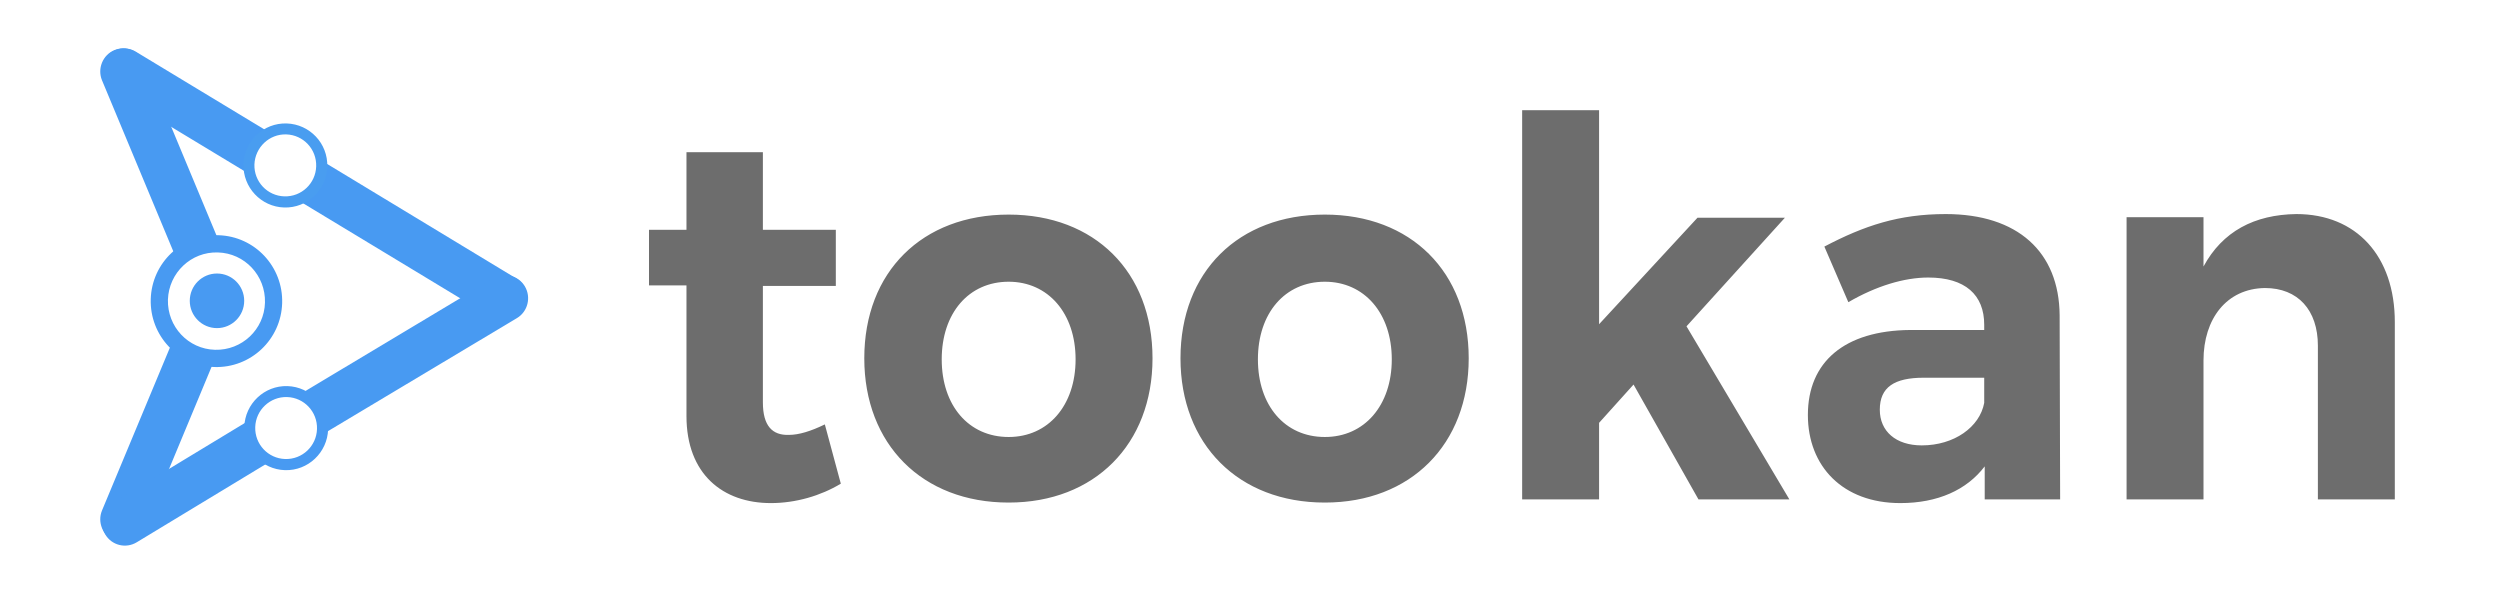 <?xml version="1.0" encoding="UTF-8" standalone="no"?>
<svg width="310px" height="73px" viewBox="0 0 310 73" version="1.1" xmlns="http://www.w3.org/2000/svg" xmlns:xlink="http://www.w3.org/1999/xlink">
    <!-- Generator: Sketch 42 (36781) - http://www.bohemiancoding.com/sketch -->
    <title>admin_outer_logo</title>
    <desc>Created with Sketch.</desc>
    <defs></defs>
    <g id="Page-1" stroke="none" stroke-width="1" fill="none" fill-rule="evenodd">
        <g id="admin_outer_logo">
            <g id="Group-5" transform="translate(10, 6)">
                <g id="Group-4" transform="translate(70.476, 7.665)" fill="#6D6D6D">
                    <path d="M21.803,38.961 C20.069,39.807 18.582,40.262 17.343,40.262 C15.299,40.327 14.122,39.156 14.122,36.229 L14.122,21.79 L23.166,21.79 L23.166,14.83 L14.122,14.83 L14.122,5.204 L4.646,5.204 L4.646,14.83 L0,14.83 L0,21.725 L4.646,21.725 L4.646,37.921 C4.646,45.14 9.167,48.718 15.113,48.718 C18.21,48.718 21.307,47.807 23.785,46.311 L21.803,38.961 Z M44.597,12.944 C33.881,12.944 26.696,20.034 26.696,30.766 C26.696,41.433 33.881,48.653 44.597,48.653 C55.251,48.653 62.436,41.433 62.436,30.766 C62.436,20.034 55.251,12.944 44.597,12.944 Z M44.597,21.269 C49.49,21.269 52.897,25.172 52.897,30.896 C52.897,36.62 49.49,40.522 44.597,40.522 C39.642,40.522 36.297,36.62 36.297,30.896 C36.297,25.172 39.642,21.269 44.597,21.269 Z M83.805,12.944 C73.089,12.944 65.904,20.034 65.904,30.766 C65.904,41.433 73.089,48.653 83.805,48.653 C94.459,48.653 101.644,41.433 101.644,30.766 C101.644,20.034 94.459,12.944 83.805,12.944 Z M83.805,21.269 C88.698,21.269 92.105,25.172 92.105,30.896 C92.105,36.62 88.698,40.522 83.805,40.522 C78.85,40.522 75.505,36.62 75.505,30.896 C75.505,25.172 78.85,21.269 83.805,21.269 Z M122.084,34.018 L130.136,48.263 L141.409,48.263 L128.65,26.798 L140.852,13.334 L130.012,13.334 L117.81,26.538 L117.81,0 L108.271,0 L108.271,48.263 L117.81,48.263 L117.81,38.766 L122.084,34.018 Z M165.628,48.263 L174.981,48.263 L174.919,25.432 C174.857,17.562 169.716,12.879 160.796,12.879 C154.974,12.879 150.7,14.31 145.745,16.911 L148.718,23.806 C152.187,21.79 155.655,20.749 158.629,20.749 C163.212,20.749 165.566,22.895 165.566,26.603 L165.566,27.253 L156.399,27.253 C148.223,27.318 143.701,31.221 143.701,37.791 C143.701,44.165 148.037,48.718 155.16,48.718 C159.805,48.718 163.398,47.092 165.628,44.165 L165.628,48.263 Z M157.823,41.563 C154.602,41.563 152.62,39.807 152.62,37.14 C152.62,34.343 154.417,33.172 158.071,33.172 L165.566,33.172 L165.566,36.295 C165.008,39.287 161.849,41.563 157.823,41.563 Z M204.278,12.879 C199.075,12.944 195.111,15.025 192.758,19.383 L192.758,13.269 L183.219,13.269 L183.219,48.263 L192.758,48.263 L192.758,31.026 C192.758,25.887 195.607,22.115 200.376,22.05 C204.464,22.05 206.942,24.782 206.942,29.205 L206.942,48.263 L216.481,48.263 L216.481,26.278 C216.481,18.082 211.711,12.879 204.278,12.879 Z" id="tookan"></path>
                </g>
                <g id="Tookan_final_logo-Copy">
                    <g id="Group">
                        <g transform="translate(0.011, 0)" id="Group-2">
                            <g>
                                <g id="Group-3">
                                    <path d="M7.9,59.482 L16.67,38.415 C16.625,38.415 16.559,38.437 16.514,38.437 C14.538,38.526 12.718,37.613 11.43,36.21 L2.638,57.299 C2.039,58.747 2.727,60.44 4.17,61.041 C5.613,61.642 7.301,60.952 7.9,59.482 Z" id="Shape" fill="#489AF2"></path>
                                    <path d="M16.514,24.269 C16.781,24.247 17.025,24.269 17.291,24.291 L7.9,1.754 C7.301,0.306 5.613,-0.384 4.17,0.217 C2.727,0.819 2.039,2.511 2.638,3.959 L11.874,26.117 C13.117,25.026 14.738,24.358 16.514,24.269 Z" id="Shape" fill="#489AF2"></path>
                                    <path d="M54.933,32.418 C55.754,31.059 55.31,29.3 53.956,28.498 L30.488,14.29 L29.6,13.756 C30.067,16.294 28.49,18.032 26.536,18.588 L27.58,19.212 L51.003,33.376 C52.379,34.2 54.133,33.776 54.933,32.418 Z" id="Shape" fill="#489AF2"></path>
                                    <path d="M20.653,14.266 C20.719,12.217 21.918,10.948 23.428,10.436 L22.784,10.057 L6.843,0.414 C5.489,-0.41 3.735,0.036 2.935,1.394 C2.114,2.753 2.558,4.512 3.912,5.314 L20.231,15.179 L20.808,15.513 C20.675,15.135 20.63,14.712 20.653,14.266 Z" id="Shape" fill="#489AF2"></path>
                                    <path d="M25.634,41.876 C22.77,41.787 20.372,44.059 20.283,46.932 C20.194,49.805 22.459,52.21 25.323,52.299 C28.187,52.388 30.585,50.116 30.674,47.243 C30.74,44.371 28.498,41.965 25.634,41.876 Z M25.59,43.235 C27.699,43.302 29.364,45.061 29.297,47.199 C29.231,49.315 27.477,50.985 25.345,50.918 C23.236,50.851 21.571,49.092 21.638,46.954 C21.704,44.838 23.48,43.168 25.59,43.235 Z" id="Shape" fill="#489AF2"></path>
                                    <path d="M55.078,29.519 C55.877,30.877 55.433,32.637 54.101,33.438 L29.679,48.047 C30.145,45.509 28.569,43.772 26.637,43.215 L51.17,28.517 C52.525,27.715 54.279,28.16 55.078,29.519 Z" id="Shape" fill="#489AF2"></path>
                                    <path d="M20.753,47.369 C20.82,49.418 22.019,50.687 23.529,51.2 L6.944,61.243 C5.59,62.067 3.836,61.622 3.036,60.263 C2.215,58.905 2.659,57.146 4.013,56.344 L20.887,46.122 C20.776,46.523 20.731,46.924 20.753,47.369 Z" id="Shape" fill="#489AF2"></path>
                                    <path d="M17.073,23.166 C12.566,23.032 8.814,26.573 8.681,31.094 C8.548,35.615 12.078,39.378 16.585,39.512 C21.092,39.646 24.844,36.105 24.977,31.584 C25.11,27.063 21.58,23.299 17.073,23.166 Z M17.007,25.304 C20.337,25.393 22.935,28.177 22.846,31.517 C22.757,34.858 19.982,37.463 16.651,37.374 C13.321,37.285 10.724,34.501 10.812,31.161 C10.923,27.82 13.699,25.192 17.007,25.304 Z" id="Shape" fill="#489AF2"></path>
                                    <ellipse id="Oval" fill="#489AF2" cx="16.895" cy="31.301" rx="3.375" ry="3.385"></ellipse>
                                    <path d="M25.533,9.308 C22.669,9.219 20.271,11.49 20.182,14.363 C20.094,17.236 22.358,19.641 25.222,19.73 C28.086,19.819 30.484,17.548 30.573,14.675 C30.662,11.78 28.397,9.397 25.533,9.308 Z M25.489,10.666 C27.598,10.733 29.263,12.492 29.196,14.63 C29.13,16.746 27.376,18.416 25.244,18.349 C23.135,18.283 21.47,16.523 21.537,14.385 C21.625,12.27 23.379,10.599 25.489,10.666 Z" id="Shape" fill="#499DF0"></path>
                                    <g id="Group" transform="translate(0.09, 28.118)">
                                        <g id="Line_33_" transform="translate(24.089, 0)"></g>
                                        <g id="Line_32_" transform="translate(0, 18.039)"></g>
                                    </g>
                                </g>
                            </g>
                        </g>
                    </g>
                </g>
            </g>
        </g>
    </g>
</svg>